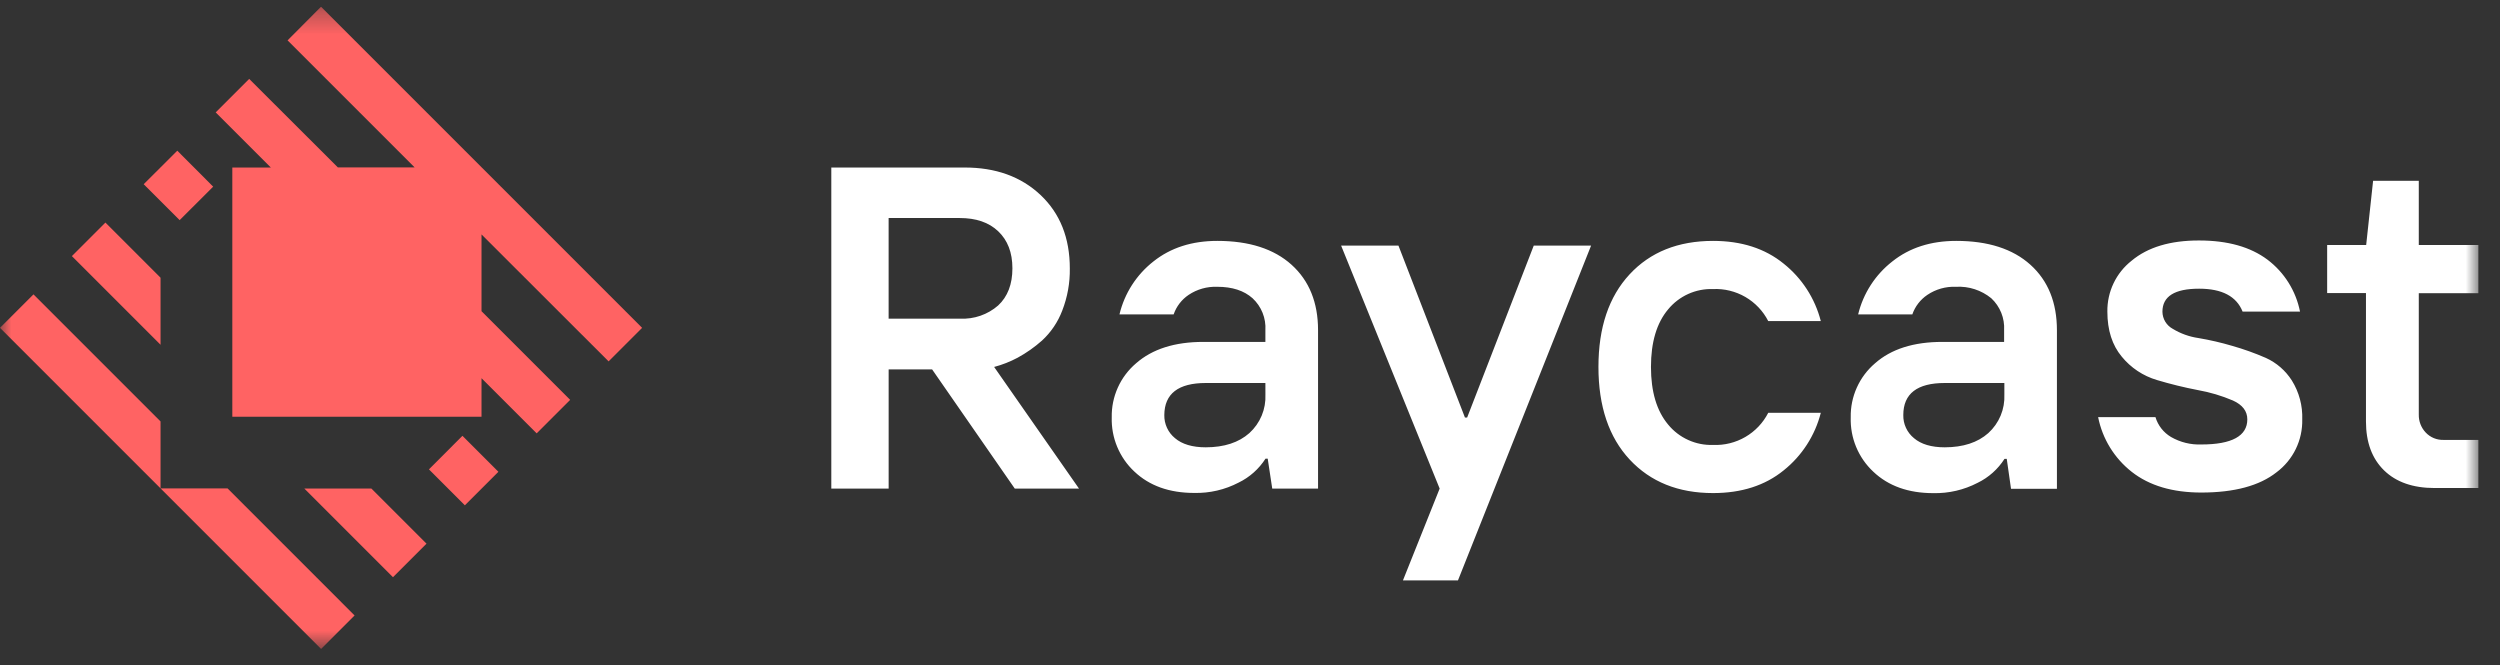 <svg width="109" height="29" viewBox="0 0 109 29" fill="none" xmlns="http://www.w3.org/2000/svg">
<rect x="0" y="0" width="109" height="29" fill="#333333" stroke="none"/>
<g clip-path="url(#clip0_101_846)">
<mask id="mask0_101_846" style="mask-type:luminance" maskUnits="userSpaceOnUse" x="0" y="0" width="109" height="29">
<path d="M0 0.3H108.059V28.3H0V0.3Z" fill="white"/>
</mask>
<g mask="url(#mask0_101_846)">
<path fill-rule="evenodd" clip-rule="evenodd" d="M7 18.373V21.294L0 14.294L1.46 12.834L7 18.375V18.373ZM9.921 21.294H7L14 28.294L15.46 26.834L9.921 21.294ZM26.535 15.756L27.996 14.294L13.996 0.294L12.538 1.76L18.077 7.298H14.73L10.864 3.44L9.404 4.9L11.809 7.304H10.129V18.17H20.994V16.49L23.399 18.894L24.859 17.434L20.994 13.568V10.221L26.535 15.756ZM7.73 6.57L6.265 8.032L7.833 9.598L9.294 8.138L7.73 6.57ZM20.162 19.002L18.702 20.464L20.268 22.032L21.73 20.57L20.162 19.002ZM4.596 9.704L3.134 11.166L7 15.032V12.109L4.596 9.704ZM16.192 21.3H13.268L17.134 25.166L18.596 23.704L16.192 21.3Z" fill="#FF6363"/>
<path d="M106.152 21.278C105.209 21.278 104.472 21.022 103.945 20.508C103.419 19.995 103.156 19.282 103.156 18.378V12.778H101.464V10.683H103.165L103.467 7.883H105.459V10.683H108.057V12.783H105.459V18.076C105.453 18.365 105.56 18.644 105.758 18.855C105.859 18.963 105.982 19.048 106.119 19.104C106.256 19.16 106.403 19.186 106.551 19.18H108.057V21.278H106.152ZM95.98 21.475C94.723 21.475 93.712 21.175 92.947 20.575C92.187 19.98 91.665 19.132 91.478 18.186H93.978C94.087 18.55 94.33 18.86 94.657 19.053C95.058 19.284 95.517 19.397 95.98 19.379C97.313 19.379 97.983 19.006 97.983 18.285C97.983 17.925 97.773 17.651 97.354 17.462C96.866 17.254 96.356 17.102 95.834 17.009C95.229 16.893 94.631 16.746 94.041 16.569C93.439 16.391 92.904 16.035 92.508 15.549C92.092 15.05 91.881 14.397 91.881 13.587C91.875 13.16 91.967 12.738 92.15 12.353C92.333 11.968 92.603 11.631 92.938 11.367C93.645 10.777 94.625 10.483 95.878 10.485C97.13 10.485 98.118 10.765 98.864 11.323C99.598 11.878 100.102 12.684 100.281 13.587H97.778C97.512 12.92 96.88 12.587 95.883 12.587C94.813 12.587 94.282 12.921 94.282 13.591C94.284 13.744 94.326 13.894 94.405 14.025C94.484 14.156 94.597 14.264 94.732 14.337C95.074 14.545 95.455 14.682 95.852 14.739C96.348 14.823 96.839 14.936 97.322 15.079C97.823 15.221 98.314 15.397 98.792 15.605C99.257 15.816 99.651 16.159 99.925 16.59C100.241 17.098 100.399 17.689 100.378 18.287C100.388 18.732 100.292 19.174 100.097 19.575C99.903 19.975 99.615 20.324 99.258 20.591C98.513 21.179 97.42 21.474 95.98 21.475ZM88.526 11.543C87.757 10.85 86.676 10.503 85.292 10.503C84.184 10.503 83.256 10.801 82.508 11.397C81.764 11.976 81.238 12.79 81.015 13.707H83.378C83.498 13.36 83.728 13.062 84.032 12.857C84.4 12.609 84.838 12.485 85.282 12.504C85.839 12.473 86.387 12.651 86.819 13.003C87.009 13.18 87.158 13.397 87.255 13.638C87.352 13.879 87.394 14.139 87.379 14.399V14.907H84.685C83.435 14.907 82.456 15.217 81.751 15.84C81.411 16.13 81.14 16.491 80.957 16.899C80.774 17.306 80.683 17.749 80.692 18.196C80.678 18.639 80.758 19.079 80.928 19.488C81.098 19.898 81.354 20.266 81.678 20.568C82.335 21.19 83.206 21.501 84.291 21.501C84.963 21.516 85.629 21.361 86.225 21.051C86.705 20.818 87.11 20.456 87.397 20.006H87.494L87.681 21.313H89.682V14.406C89.683 13.193 89.298 12.238 88.526 11.543ZM87.39 17.203C87.404 17.517 87.349 17.831 87.228 18.121C87.107 18.411 86.923 18.671 86.69 18.883C86.227 19.295 85.594 19.501 84.791 19.503C84.207 19.503 83.759 19.368 83.451 19.105C83.301 18.983 83.181 18.829 83.1 18.654C83.019 18.479 82.979 18.288 82.984 18.095C82.984 17.161 83.594 16.699 84.791 16.699H87.39V17.203ZM74.69 21.498C73.175 21.498 71.963 21.011 71.055 20.038C70.149 19.065 69.692 17.72 69.692 15.998C69.692 14.278 70.146 12.938 71.049 11.963C71.952 10.988 73.168 10.503 74.691 10.503C75.928 10.503 76.953 10.833 77.767 11.494C78.565 12.13 79.134 13.01 79.387 13.999H77.095C76.87 13.56 76.524 13.196 76.098 12.948C75.672 12.701 75.183 12.581 74.691 12.603C74.318 12.59 73.947 12.663 73.606 12.817C73.266 12.971 72.966 13.201 72.729 13.49C72.231 14.083 71.982 14.92 71.982 15.999C71.982 17.078 72.232 17.914 72.729 18.509C72.965 18.798 73.265 19.029 73.606 19.183C73.946 19.338 74.317 19.412 74.691 19.399C75.184 19.42 75.672 19.299 76.098 19.051C76.524 18.803 76.87 18.438 77.095 17.999H79.387C79.135 18.989 78.566 19.871 77.767 20.509C76.956 21.168 75.929 21.498 74.69 21.498ZM61.169 25.304L62.769 21.302L58.472 10.707H60.972L63.872 18.205H63.967L66.872 10.707H69.372L63.568 25.304H61.169ZM56.312 11.543C55.542 10.85 54.462 10.503 53.075 10.503C51.968 10.503 51.041 10.801 50.292 11.397C49.551 11.977 49.028 12.791 48.809 13.707H51.171C51.291 13.36 51.52 13.062 51.824 12.857C52.193 12.61 52.631 12.487 53.074 12.504C53.724 12.504 54.238 12.67 54.611 13.003C54.802 13.18 54.951 13.396 55.048 13.638C55.145 13.879 55.187 14.139 55.171 14.399V14.907H52.464C51.22 14.907 50.242 15.217 49.532 15.84C49.192 16.13 48.92 16.491 48.737 16.898C48.554 17.306 48.463 17.749 48.472 18.196C48.459 18.637 48.54 19.076 48.71 19.483C48.88 19.891 49.134 20.258 49.457 20.559C50.114 21.181 50.985 21.492 52.071 21.492C52.742 21.507 53.407 21.352 54.002 21.042C54.483 20.809 54.889 20.447 55.177 19.997H55.272L55.47 21.304H57.467V14.397C57.467 13.19 57.082 12.238 56.312 11.543ZM55.172 17.203C55.186 17.517 55.131 17.831 55.01 18.121C54.889 18.411 54.705 18.671 54.472 18.883C54.008 19.295 53.375 19.501 52.571 19.503C51.988 19.503 51.539 19.368 51.231 19.105C51.081 18.983 50.962 18.829 50.881 18.654C50.8 18.479 50.76 18.288 50.764 18.095C50.771 17.165 51.374 16.7 52.571 16.699H55.171L55.172 17.203ZM43.344 15.999C43.701 15.904 44.045 15.769 44.371 15.595C44.751 15.387 45.107 15.137 45.431 14.849C45.823 14.488 46.125 14.04 46.314 13.542C46.541 12.957 46.654 12.333 46.644 11.705C46.644 10.373 46.219 9.305 45.368 8.502C44.516 7.699 43.408 7.3 42.045 7.304H36.245V21.304H38.745V16.107H40.641L44.244 21.302H47.044L43.344 15.999ZM38.744 13.893V9.506H41.841C42.551 9.506 43.111 9.693 43.521 10.083C43.932 10.473 44.141 11.007 44.141 11.7C44.141 12.392 43.934 12.934 43.518 13.32C43.061 13.718 42.467 13.923 41.862 13.893H38.744Z" fill="white"/>
</g>
</g>
<defs>
<clipPath id="clip0_101_846">
<rect width="109" height="28" fill="white" transform="translate(0 0.3)"/>
</clipPath>
</defs>
</svg>
